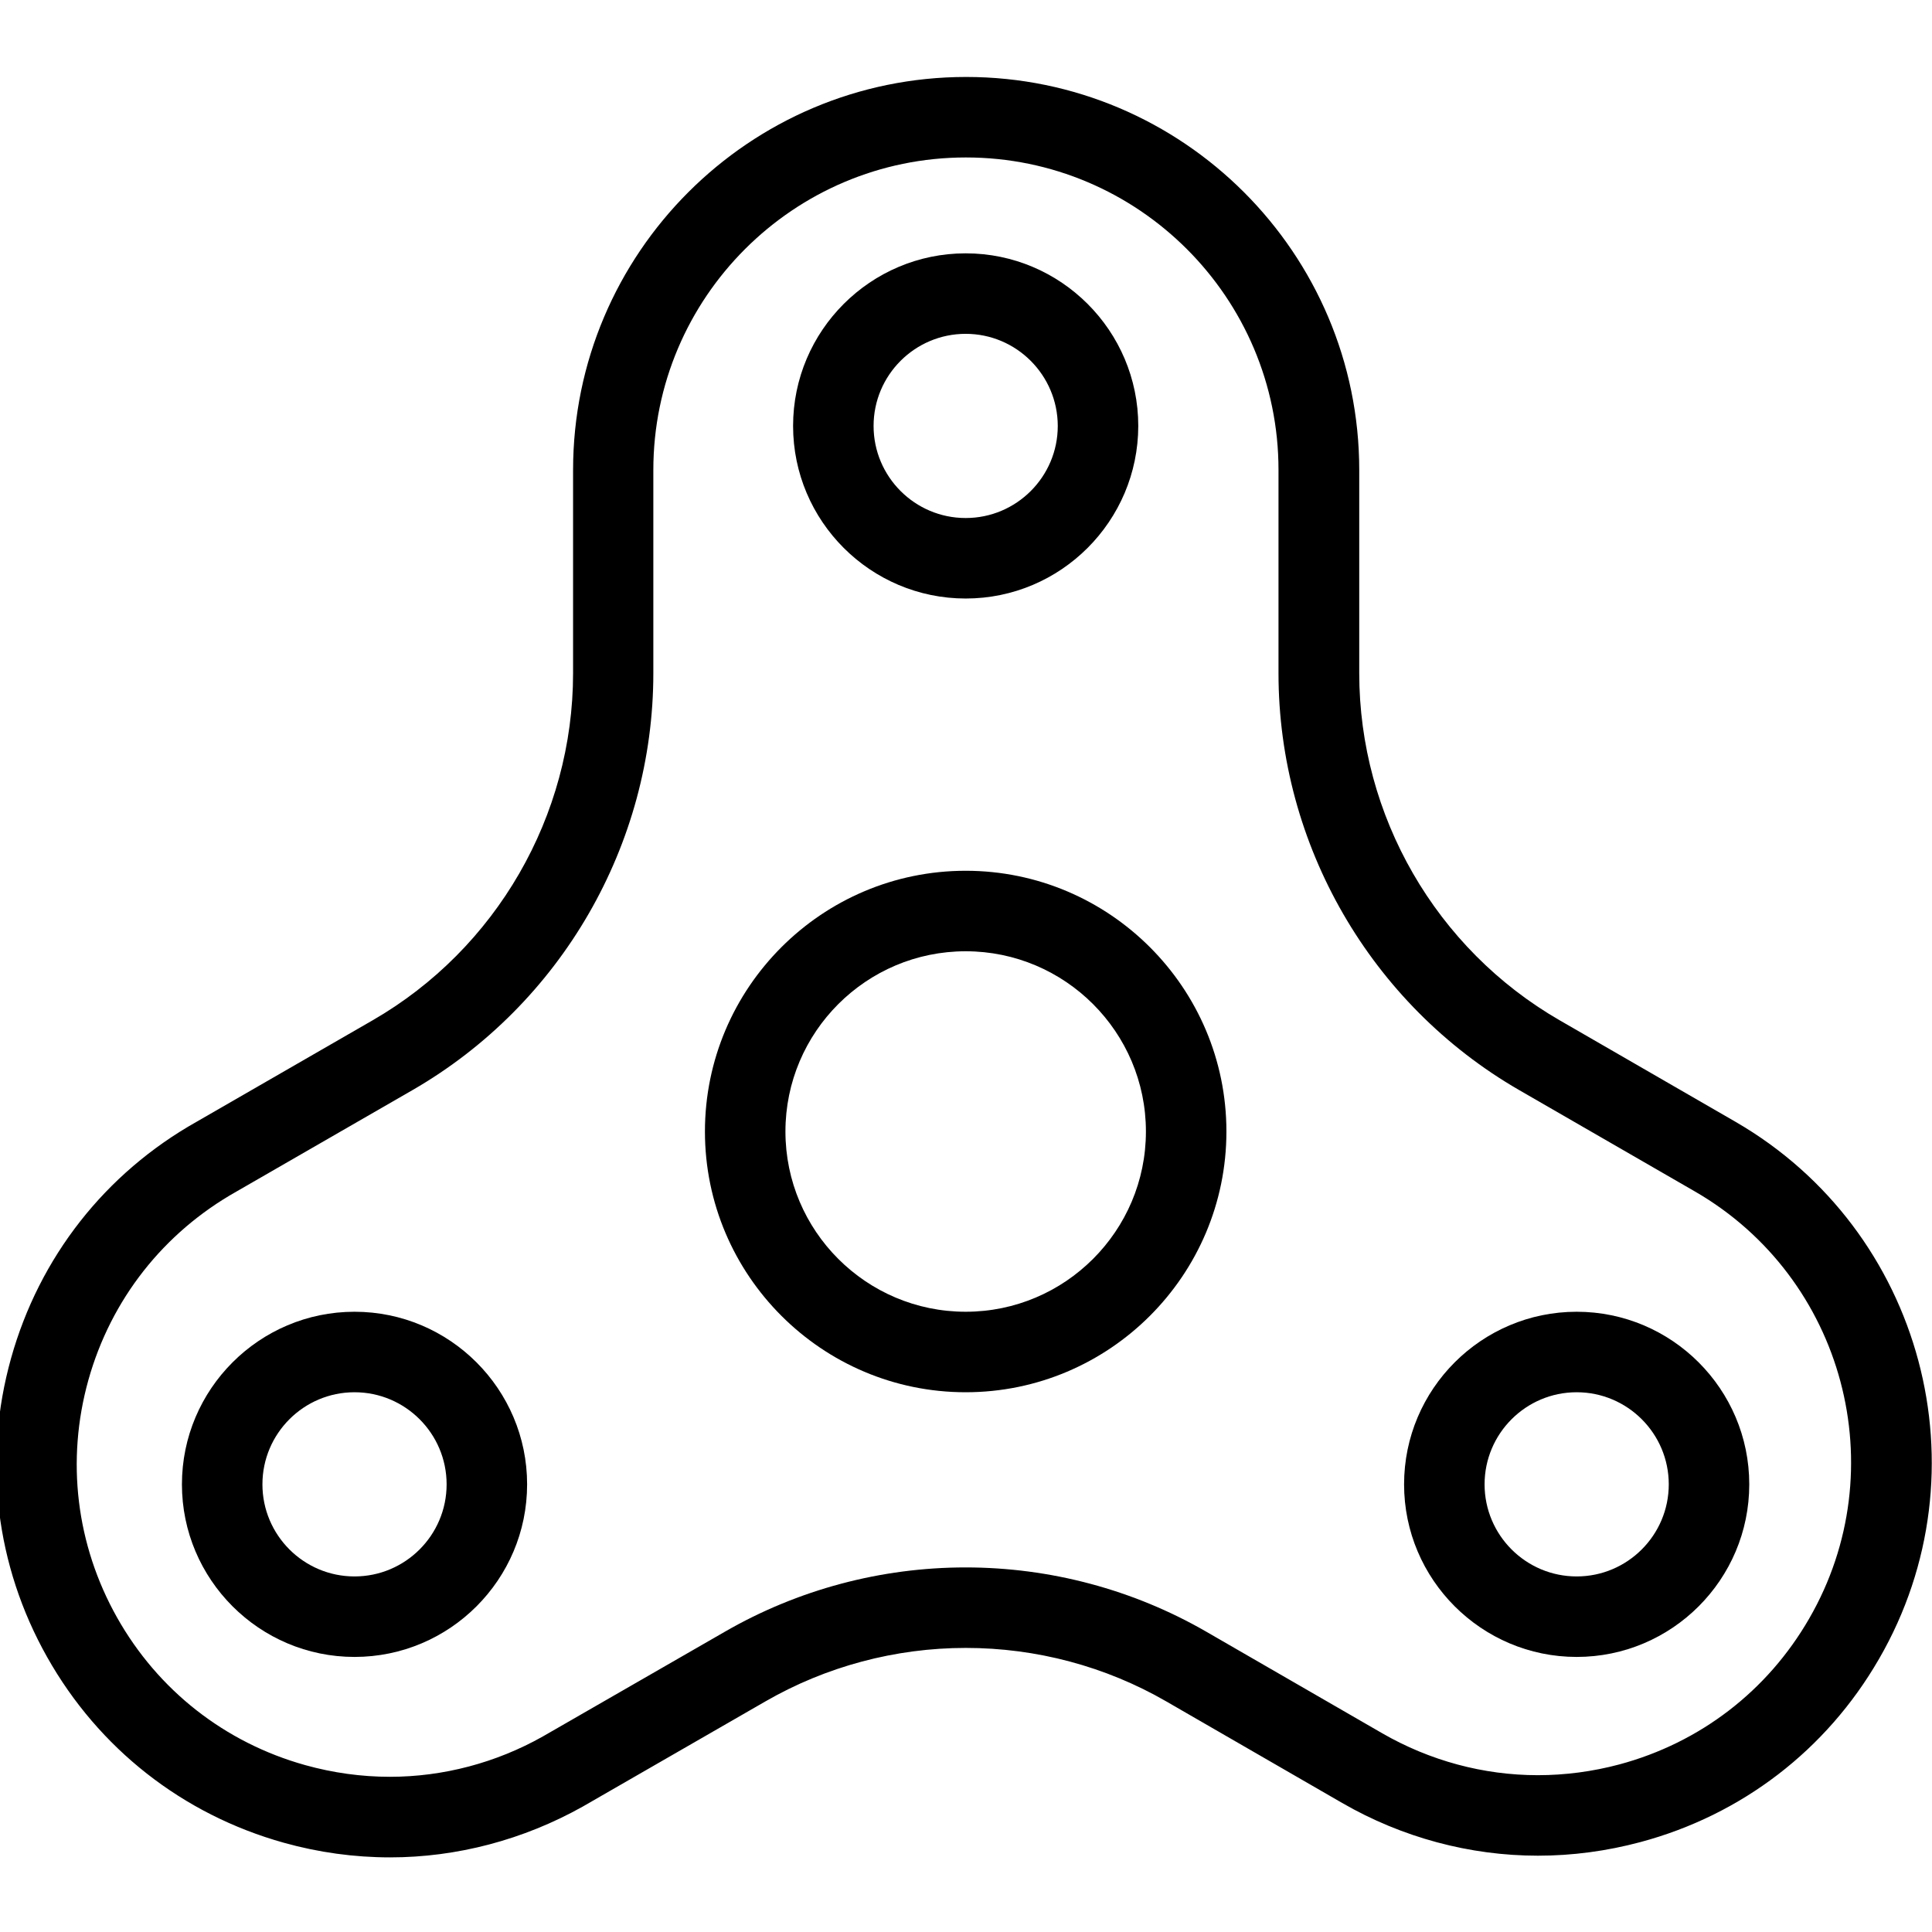 <?xml version="1.0" encoding="utf-8"?>
<!-- Generator: Adobe Illustrator 22.1.0, SVG Export Plug-In . SVG Version: 6.00 Build 0)  -->
<svg version="1.1" id="Layer_1" xmlns="http://www.w3.org/2000/svg" xmlns:xlink="http://www.w3.org/1999/xlink" x="0px" y="0px"
	 viewBox="0 0 24 24" style="enable-background:new 0 0 24 24;" xml:space="preserve">
<g>
	<title>toys-fidget-spinner</title>
	<path d="M4.846,23.073c-0.444,0-0.889-0.061-1.321-0.182c-1.256-0.351-2.3-1.17-2.94-2.307c-0.64-1.136-0.799-2.454-0.448-3.71
		c0.351-1.256,1.17-2.301,2.307-2.94l2.186-1.26c1.535-0.886,2.489-2.538,2.489-4.311V5.839c0-2.693,2.19-4.883,4.883-4.883
		s4.883,2.191,4.883,4.883v2.524c0,1.773,0.953,3.425,2.489,4.311l2.186,1.262c2.33,1.348,3.13,4.34,1.783,6.67
		c-0.001,0.002-0.002,0.003-0.003,0.005c-0.652,1.128-1.703,1.935-2.962,2.272c-0.418,0.112-0.846,0.169-1.273,0.169
		c-0.848,0-1.689-0.226-2.432-0.655l-2.186-1.262c-0.753-0.435-1.614-0.664-2.489-0.664c-0.875,0-1.736,0.23-2.489,0.664
		l-2.27,1.307C6.502,22.855,5.676,23.073,4.846,23.073z M11.999,1.956c-2.141,0-3.883,1.742-3.883,3.883v2.524
		c0,2.129-1.145,4.112-2.989,5.177l-2.19,1.262c-0.907,0.511-1.559,1.342-1.839,2.341c-0.279,0.999-0.152,2.047,0.356,2.95
		c0.509,0.904,1.339,1.555,2.338,1.834c0.345,0.096,0.698,0.145,1.052,0.145c0.66,0,1.317-0.173,1.899-0.501l2.263-1.302
		c0.905-0.522,1.938-0.798,2.989-0.798c1.051,0,2.084,0.276,2.989,0.798l2.186,1.262c0.591,0.341,1.259,0.521,1.933,0.521
		c0.34,0,0.681-0.045,1.014-0.134c1.001-0.269,1.839-0.912,2.357-1.811c1.072-1.854,0.436-4.233-1.417-5.305l-2.186-1.261
		c-1.844-1.065-2.989-3.048-2.989-5.177V5.839C15.883,3.698,14.141,1.956,11.999,1.956z"/>
	<path d="M11.996,17.295c-1.786,0-3.239-1.453-3.239-3.239s1.453-3.239,3.239-3.239s3.239,1.453,3.239,3.239
		S13.782,17.295,11.996,17.295z M11.996,11.817c-1.235,0-2.239,1.004-2.239,2.239s1.004,2.239,2.239,2.239
		c1.234,0,2.239-1.004,2.239-2.239S13.23,11.817,11.996,11.817z"/>
	<path d="M11.996,7.435c-1.182,0-2.144-0.962-2.144-2.144c0-1.182,0.962-2.144,2.144-2.144s2.144,0.962,2.144,2.144
		C14.139,6.473,13.178,7.435,11.996,7.435z M11.996,4.147c-0.631,0-1.144,0.513-1.144,1.144c0,0.631,0.513,1.144,1.144,1.144
		c0.631,0,1.144-0.513,1.144-1.144C13.139,4.66,12.626,4.147,11.996,4.147z"/>
	<path d="M4.404,20.583c-1.182,0-2.144-0.962-2.144-2.144s0.962-2.144,2.144-2.144c1.182,0,2.144,0.962,2.144,2.144
		S5.587,20.583,4.404,20.583z M4.404,17.295c-0.631,0-1.144,0.513-1.144,1.144c0,0.631,0.513,1.144,1.144,1.144
		c0.631,0,1.144-0.513,1.144-1.144C5.548,17.808,5.035,17.295,4.404,17.295z"/>
	<path d="M19.586,20.583c-1.182,0-2.144-0.962-2.144-2.144s0.962-2.144,2.144-2.144s2.144,0.962,2.144,2.144
		S20.769,20.583,19.586,20.583z M19.586,17.295c-0.631,0-1.144,0.513-1.144,1.144c0,0.631,0.513,1.144,1.144,1.144
		s1.144-0.513,1.144-1.144C20.73,17.808,20.217,17.295,19.586,17.295z"/>
</g>
</svg>
